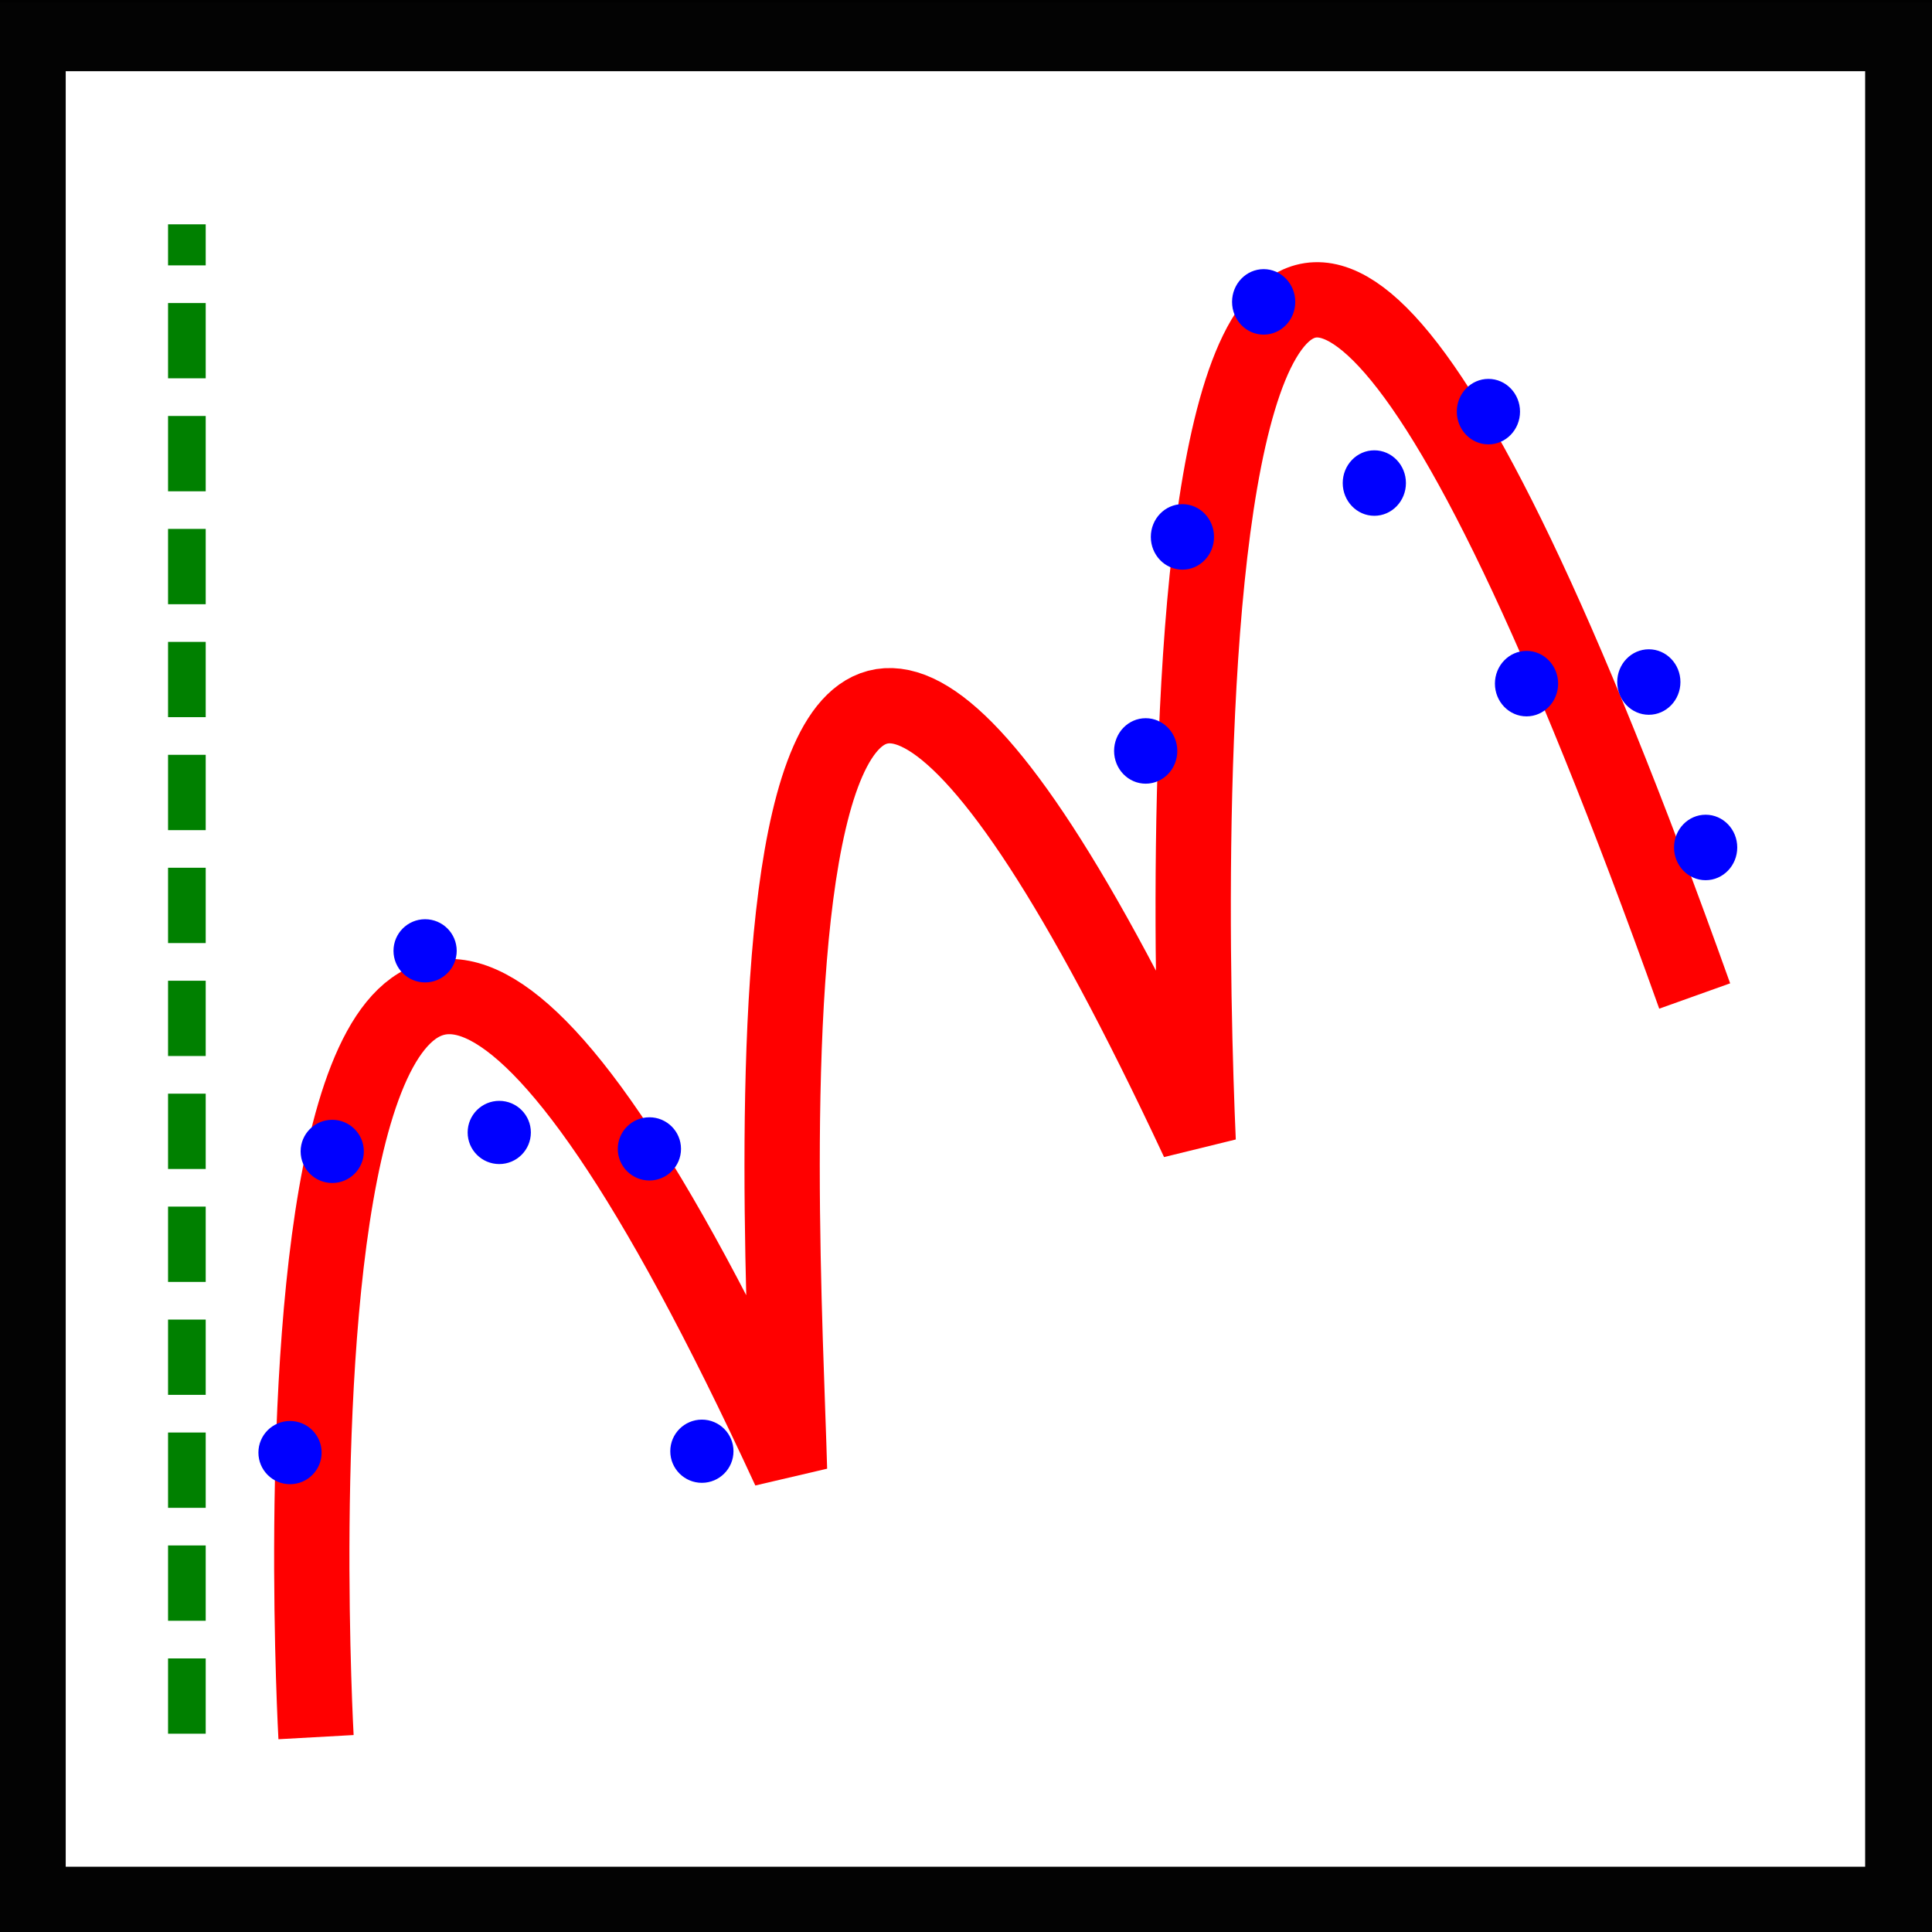 <?xml version="1.0" encoding="UTF-8" standalone="no"?>
<!-- Created with Inkscape (http://www.inkscape.org/) -->

<svg
   xmlns:dc="http://purl.org/dc/elements/1.1/"
   xmlns:cc="http://creativecommons.org/ns#"
   xmlns:rdf="http://www.w3.org/1999/02/22-rdf-syntax-ns#"
   xmlns:svg="http://www.w3.org/2000/svg"
   xmlns="http://www.w3.org/2000/svg"
   xmlns:sodipodi="http://sodipodi.sourceforge.net/DTD/sodipodi-0.dtd"
   xmlns:inkscape="http://www.inkscape.org/namespaces/inkscape"
   width="32"
   height="32"
   viewBox="0 0 8.467 8.467"
   version="1.1"
   id="svg8"
   inkscape:version="0.92.4 (5da689c313, 2019-01-14)"
   sodipodi:docname="logo_pagina.svg">
  <rect x="0" y="0" width="8.467" height="8.467" fill="#333333" stroke="none"/>
  <defs
     id="defs2">
    <clipPath
       clipPathUnits="userSpaceOnUse"
       id="clipPath1122">
      <g
         transform="translate(0,5.4215296e-6)"
         inkscape:label="Clip"
         id="use1124">
        <rect
           y="293.038"
           x="0.255"
           height="3.809"
           width="4.711"
           id="rect1143"
           style="opacity:1;fill:#ffffff;fill-opacity:1;stroke:#000000;stroke-width:0.3;stroke-linejoin:round;stroke-miterlimit:4;stroke-dasharray:none;stroke-opacity:0.985" />
        <path
           sodipodi:nodetypes="cccc"
           inkscape:connector-curvature="0"
           id="path1145"
           d="m 0.706,296.479 c 0,0 -0.122,-2.613 1.229,-0.242 -0.017,-0.501 -0.266,-2.773 0.916,-0.725 -0.028,-0.525 -0.138,-3.483 1.182,-0.493"
           style="fill:none;stroke:#ff0000;stroke-width:0.165;stroke-linecap:butt;stroke-linejoin:miter;stroke-miterlimit:4;stroke-dasharray:none;stroke-opacity:1" />
        <ellipse
           ry="0.076"
           rx="0.075"
           cy="295.563"
           cx="0.967"
           id="ellipse1147"
           style="opacity:1;fill:#0000ff;fill-opacity:1;stroke:#0000ff;stroke-width:0.004;stroke-linejoin:round;stroke-miterlimit:4;stroke-dasharray:none;stroke-opacity:1" />
        <ellipse
           ry="0.076"
           rx="0.075"
           cy="295.018"
           cx="0.706"
           id="ellipse1149"
           style="opacity:1;fill:#0000ff;fill-opacity:1;stroke:#0000ff;stroke-width:0.004;stroke-linejoin:round;stroke-miterlimit:4;stroke-dasharray:none;stroke-opacity:1" />
        <ellipse
           ry="0.076"
           rx="0.075"
           cy="294.754"
           cx="1.283"
           id="ellipse1151"
           style="opacity:1;fill:#0000ff;fill-opacity:1;stroke:#0000ff;stroke-width:0.004;stroke-linejoin:round;stroke-miterlimit:4;stroke-dasharray:none;stroke-opacity:1" />
        <ellipse
           ry="0.076"
           rx="0.075"
           cy="295.51"
           cx="1.483"
           id="ellipse1153"
           style="opacity:1;fill:#0000ff;fill-opacity:1;stroke:#0000ff;stroke-width:0.004;stroke-linejoin:round;stroke-miterlimit:4;stroke-dasharray:none;stroke-opacity:1" />
        <ellipse
           ry="0.076"
           rx="0.075"
           cy="295.719"
           cx="0.564"
           id="ellipse1155"
           style="opacity:1;fill:#0000ff;fill-opacity:1;stroke:#0000ff;stroke-width:0.004;stroke-linejoin:round;stroke-miterlimit:4;stroke-dasharray:none;stroke-opacity:1" />
        <ellipse
           ry="0.076"
           rx="0.075"
           cy="295.159"
           cx="1.086"
           id="ellipse1157"
           style="opacity:1;fill:#0000ff;fill-opacity:1;stroke:#0000ff;stroke-width:0.004;stroke-linejoin:round;stroke-miterlimit:4;stroke-dasharray:none;stroke-opacity:1" />
        <ellipse
           ry="0.076"
           rx="0.075"
           cy="294.121"
           cx="3.016"
           id="ellipse1159"
           style="opacity:1;fill:#0000ff;fill-opacity:1;stroke:#0000ff;stroke-width:0.004;stroke-linejoin:round;stroke-miterlimit:4;stroke-dasharray:none;stroke-opacity:1" />
        <ellipse
           ry="0.076"
           rx="0.075"
           cy="294.257"
           cx="3.412"
           id="ellipse1161"
           style="opacity:1;fill:#0000ff;fill-opacity:1;stroke:#0000ff;stroke-width:0.004;stroke-linejoin:round;stroke-miterlimit:4;stroke-dasharray:none;stroke-opacity:1" />
        <ellipse
           ry="0.076"
           rx="0.075"
           cy="293.382"
           cx="3.553"
           id="ellipse1163"
           style="opacity:1;fill:#0000ff;fill-opacity:1;stroke:#0000ff;stroke-width:0.004;stroke-linejoin:round;stroke-miterlimit:4;stroke-dasharray:none;stroke-opacity:1" />
        <ellipse
           ry="0.076"
           rx="0.075"
           cy="293.536"
           cx="3.878"
           id="ellipse1165"
           style="opacity:1;fill:#0000ff;fill-opacity:1;stroke:#0000ff;stroke-width:0.004;stroke-linejoin:round;stroke-miterlimit:4;stroke-dasharray:none;stroke-opacity:1" />
        <ellipse
           ry="0.076"
           rx="0.075"
           cy="294.079"
           cx="3.902"
           id="ellipse1167"
           style="opacity:1;fill:#0000ff;fill-opacity:1;stroke:#0000ff;stroke-width:0.004;stroke-linejoin:round;stroke-miterlimit:4;stroke-dasharray:none;stroke-opacity:1" />
        <ellipse
           ry="0.076"
           rx="0.075"
           cy="293.932"
           cx="4.221"
           id="ellipse1169"
           style="opacity:1;fill:#0000ff;fill-opacity:1;stroke:#0000ff;stroke-width:0.004;stroke-linejoin:round;stroke-miterlimit:4;stroke-dasharray:none;stroke-opacity:1" />
        <ellipse
           ry="0.076"
           rx="0.075"
           cy="294.67"
           cx="4.221"
           id="ellipse1171"
           style="opacity:1;fill:#0000ff;fill-opacity:1;stroke:#0000ff;stroke-width:0.004;stroke-linejoin:round;stroke-miterlimit:4;stroke-dasharray:none;stroke-opacity:1" />
        <ellipse
           ry="0.076"
           rx="0.075"
           cy="294.38"
           cx="4.498"
           id="ellipse1173"
           style="opacity:1;fill:#0000ff;fill-opacity:1;stroke:#0000ff;stroke-width:0.004;stroke-linejoin:round;stroke-miterlimit:4;stroke-dasharray:none;stroke-opacity:1" />
      </g>
    </clipPath>
  </defs>
  <sodipodi:namedview
     id="base"
     pagecolor="#ffffff"
     bordercolor="#666666"
     borderopacity="1.0"
     inkscape:pageopacity="0.0"
     inkscape:pageshadow="2"
     inkscape:zoom="1.979899"
     inkscape:cx="239.98992"
     inkscape:cy="-32.219948"
     inkscape:document-units="mm"
     inkscape:current-layer="layer1"
     showgrid="false"
     units="px"
     inkscape:window-width="1366"
     inkscape:window-height="705"
     inkscape:window-x="-4"
     inkscape:window-y="-4"
     inkscape:window-maximized="1" />
  <g
     inkscape:label="Capa 1"
     inkscape:groupmode="layer"
     id="layer1"
     transform="translate(0,-288.533)">
    <rect
       y="288.545"
       x="-0.012"
       height="8.469"
       width="8.486"
       id="rect900"
       style="opacity:1;fill:#ffffff;fill-opacity:1;stroke:#000000;stroke-width:0.6;stroke-linejoin:round;stroke-miterlimit:4;stroke-dasharray:none;stroke-opacity:0.985" />
    <path
       sodipodi:nodetypes="cccc"
       inkscape:connector-curvature="0"
       id="path914"
       d="m 1.385,296.146 c 0,0 -0.359,-6.444 2.075,-1.172 -0.03,-1.114 -0.339,-5.993 1.791,-1.44 -0.051,-1.166 -0.201,-7.286 2.176,-0.636"
       style="fill:none;stroke:#ff0000;stroke-width:0.33;stroke-linecap:butt;stroke-linejoin:miter;stroke-miterlimit:4;stroke-dasharray:none;stroke-opacity:1" />
    <ellipse
       ry="0.135"
       rx="0.135"
       cy="294.899"
       cx="1.271"
       id="path938"
       style="opacity:1;fill:#0000ff;fill-opacity:1;stroke:#0000ff;stroke-width:0.007;stroke-linejoin:round;stroke-miterlimit:4;stroke-dasharray:none;stroke-opacity:1" />
    <ellipse
       cy="292.7"
       cx="1.863"
       id="path938-3"
       style="opacity:1;fill:#0000ff;fill-opacity:1;stroke:#0000ff;stroke-width:0.007;stroke-linejoin:round;stroke-miterlimit:4;stroke-dasharray:none;stroke-opacity:1"
       ry="0.135"
       rx="0.135" />
    <ellipse
       ry="0.135"
       rx="0.135"
       cy="293.568"
       cx="2.846"
       id="path938-8"
       style="opacity:1;fill:#0000ff;fill-opacity:1;stroke:#0000ff;stroke-width:0.007;stroke-linejoin:round;stroke-miterlimit:4;stroke-dasharray:none;stroke-opacity:1" />
    <ellipse
       ry="0.135"
       rx="0.135"
       cy="294.893"
       cx="3.076"
       id="path938-0"
       style="opacity:1;fill:#0000ff;fill-opacity:1;stroke:#0000ff;stroke-width:0.007;stroke-linejoin:round;stroke-miterlimit:4;stroke-dasharray:none;stroke-opacity:1" />
    <ellipse
       ry="0.135"
       rx="0.135"
       cy="293.579"
       cx="1.456"
       id="path938-7"
       style="opacity:1;fill:#0000ff;fill-opacity:1;stroke:#0000ff;stroke-width:0.007;stroke-linejoin:round;stroke-miterlimit:4;stroke-dasharray:none;stroke-opacity:1" />
    <ellipse
       ry="0.135"
       rx="0.135"
       cy="293.496"
       cx="2.188"
       id="path938-77"
       style="opacity:1;fill:#0000ff;fill-opacity:1;stroke:#0000ff;stroke-width:0.007;stroke-linejoin:round;stroke-miterlimit:4;stroke-dasharray:none;stroke-opacity:1" />
    <ellipse
       ry="0.14"
       rx="0.135"
       cy="291.824"
       cx="5.021"
       id="path938-2"
       style="opacity:1;fill:#0000ff;fill-opacity:1;stroke:#0000ff;stroke-width:0.007;stroke-linejoin:round;stroke-miterlimit:4;stroke-dasharray:none;stroke-opacity:1" />
    <ellipse
       ry="0.14"
       rx="0.135"
       cy="290.886"
       cx="5.182"
       id="path938-36"
       style="opacity:1;fill:#0000ff;fill-opacity:1;stroke:#0000ff;stroke-width:0.007;stroke-linejoin:round;stroke-miterlimit:4;stroke-dasharray:none;stroke-opacity:1" />
    <ellipse
       ry="0.14"
       rx="0.135"
       cy="289.856"
       cx="5.538"
       id="path938-76"
       style="opacity:1;fill:#0000ff;fill-opacity:1;stroke:#0000ff;stroke-width:0.007;stroke-linejoin:round;stroke-miterlimit:4;stroke-dasharray:none;stroke-opacity:1" />
    <ellipse
       ry="0.14"
       rx="0.135"
       cy="290.65"
       cx="6.023"
       id="path938-4"
       style="opacity:1;fill:#0000ff;fill-opacity:1;stroke:#0000ff;stroke-width:0.007;stroke-linejoin:round;stroke-miterlimit:4;stroke-dasharray:none;stroke-opacity:1" />
    <ellipse
       ry="0.14"
       rx="0.135"
       cy="290.337"
       cx="6.523"
       id="path938-40"
       style="opacity:1;fill:#0000ff;fill-opacity:1;stroke:#0000ff;stroke-width:0.007;stroke-linejoin:round;stroke-miterlimit:4;stroke-dasharray:none;stroke-opacity:1" />
    <ellipse
       ry="0.14"
       rx="0.135"
       cy="291.522"
       cx="7.226"
       id="path938-31"
       style="opacity:1;fill:#0000ff;fill-opacity:1;stroke:#0000ff;stroke-width:0.007;stroke-linejoin:round;stroke-miterlimit:4;stroke-dasharray:none;stroke-opacity:1" />
    <ellipse
       ry="0.14"
       rx="0.135"
       cy="291.529"
       cx="6.69"
       id="path938-5"
       style="opacity:1;fill:#0000ff;fill-opacity:1;stroke:#0000ff;stroke-width:0.007;stroke-linejoin:round;stroke-miterlimit:4;stroke-dasharray:none;stroke-opacity:1" />
    <ellipse
       ry="0.14"
       rx="0.135"
       cy="292.247"
       cx="7.475"
       id="path938-20"
       style="opacity:1;fill:#0000ff;fill-opacity:1;stroke:#0000ff;stroke-width:0.007;stroke-linejoin:round;stroke-miterlimit:4;stroke-dasharray:none;stroke-opacity:1" />
    <path
       style="fill:#000000;stroke:#008000;stroke-width:0.165;stroke-linecap:butt;stroke-linejoin:miter;stroke-miterlimit:4;stroke-dasharray:0.33, 0.165;stroke-dashoffset:0;stroke-opacity:1"
       d="m 0.819,296.131 c 0,-6.598 0,-6.615 0,-6.615 v 0"
       id="path1197"
       inkscape:connector-curvature="0" />
  </g>
</svg>
